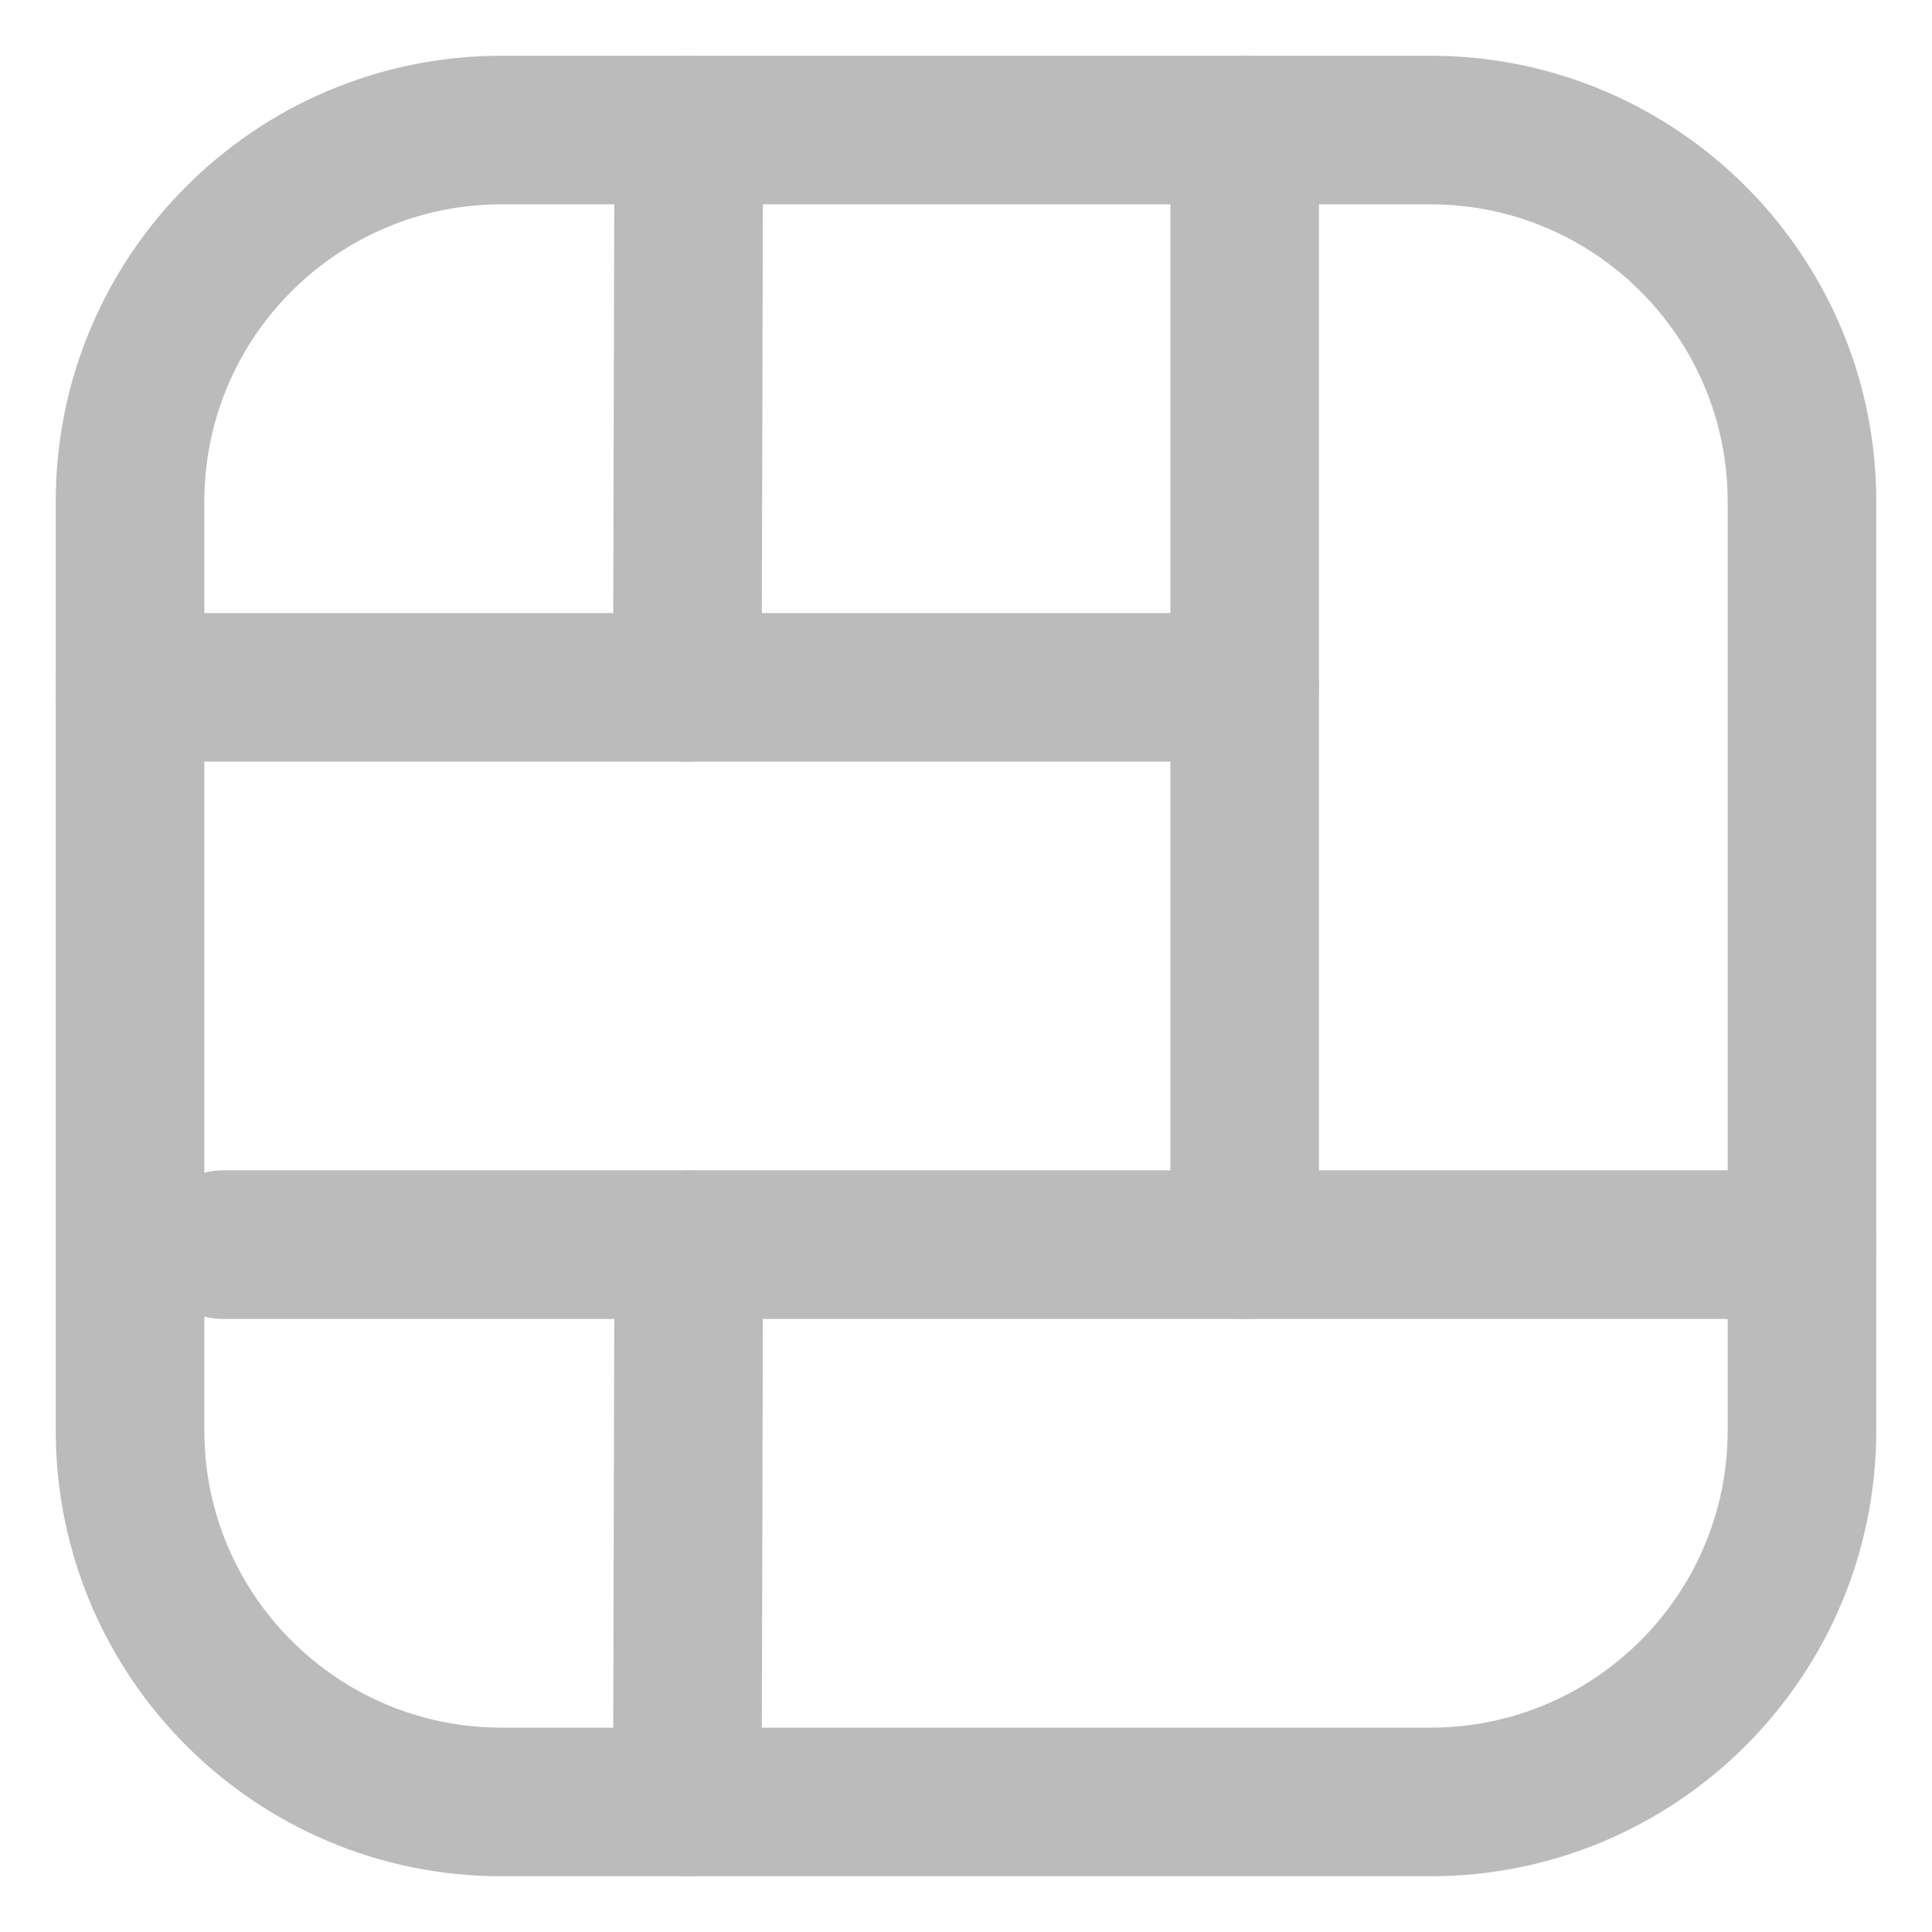 <svg width="26" height="26" viewBox="0 0 26 26" fill="none" xmlns="http://www.w3.org/2000/svg">
<path d="M19.25 1.75H6.75C3.989 1.75 1.75 3.989 1.75 6.75V19.25C1.75 22.011 3.989 24.25 6.75 24.25H19.25C22.011 24.25 24.25 22.011 24.25 19.25V6.75C24.25 3.989 22.011 1.75 19.25 1.75Z" stroke="#BBBBBB" stroke-width="2" stroke-linecap="round" stroke-linejoin="round"/>
<path d="M9.269 1.75L9.25 9.25" stroke="#BBBBBB" stroke-width="2" stroke-linecap="round" stroke-linejoin="round"/>
<path d="M9.269 16.75L9.25 24.25" stroke="#BBBBBB" stroke-width="2" stroke-linecap="round" stroke-linejoin="round"/>
<path d="M16.75 1.75L16.75 16.75" stroke="#BBBBBB" stroke-width="2" stroke-linecap="round" stroke-linejoin="round"/>
<path d="M16.75 9.25H1.75" stroke="#BBBBBB" stroke-width="2" stroke-linecap="round" stroke-linejoin="round"/>
<path d="M24.25 16.75L3 16.75" stroke="#BBBBBB" stroke-width="2" stroke-linecap="round" stroke-linejoin="round"/>
</svg>
